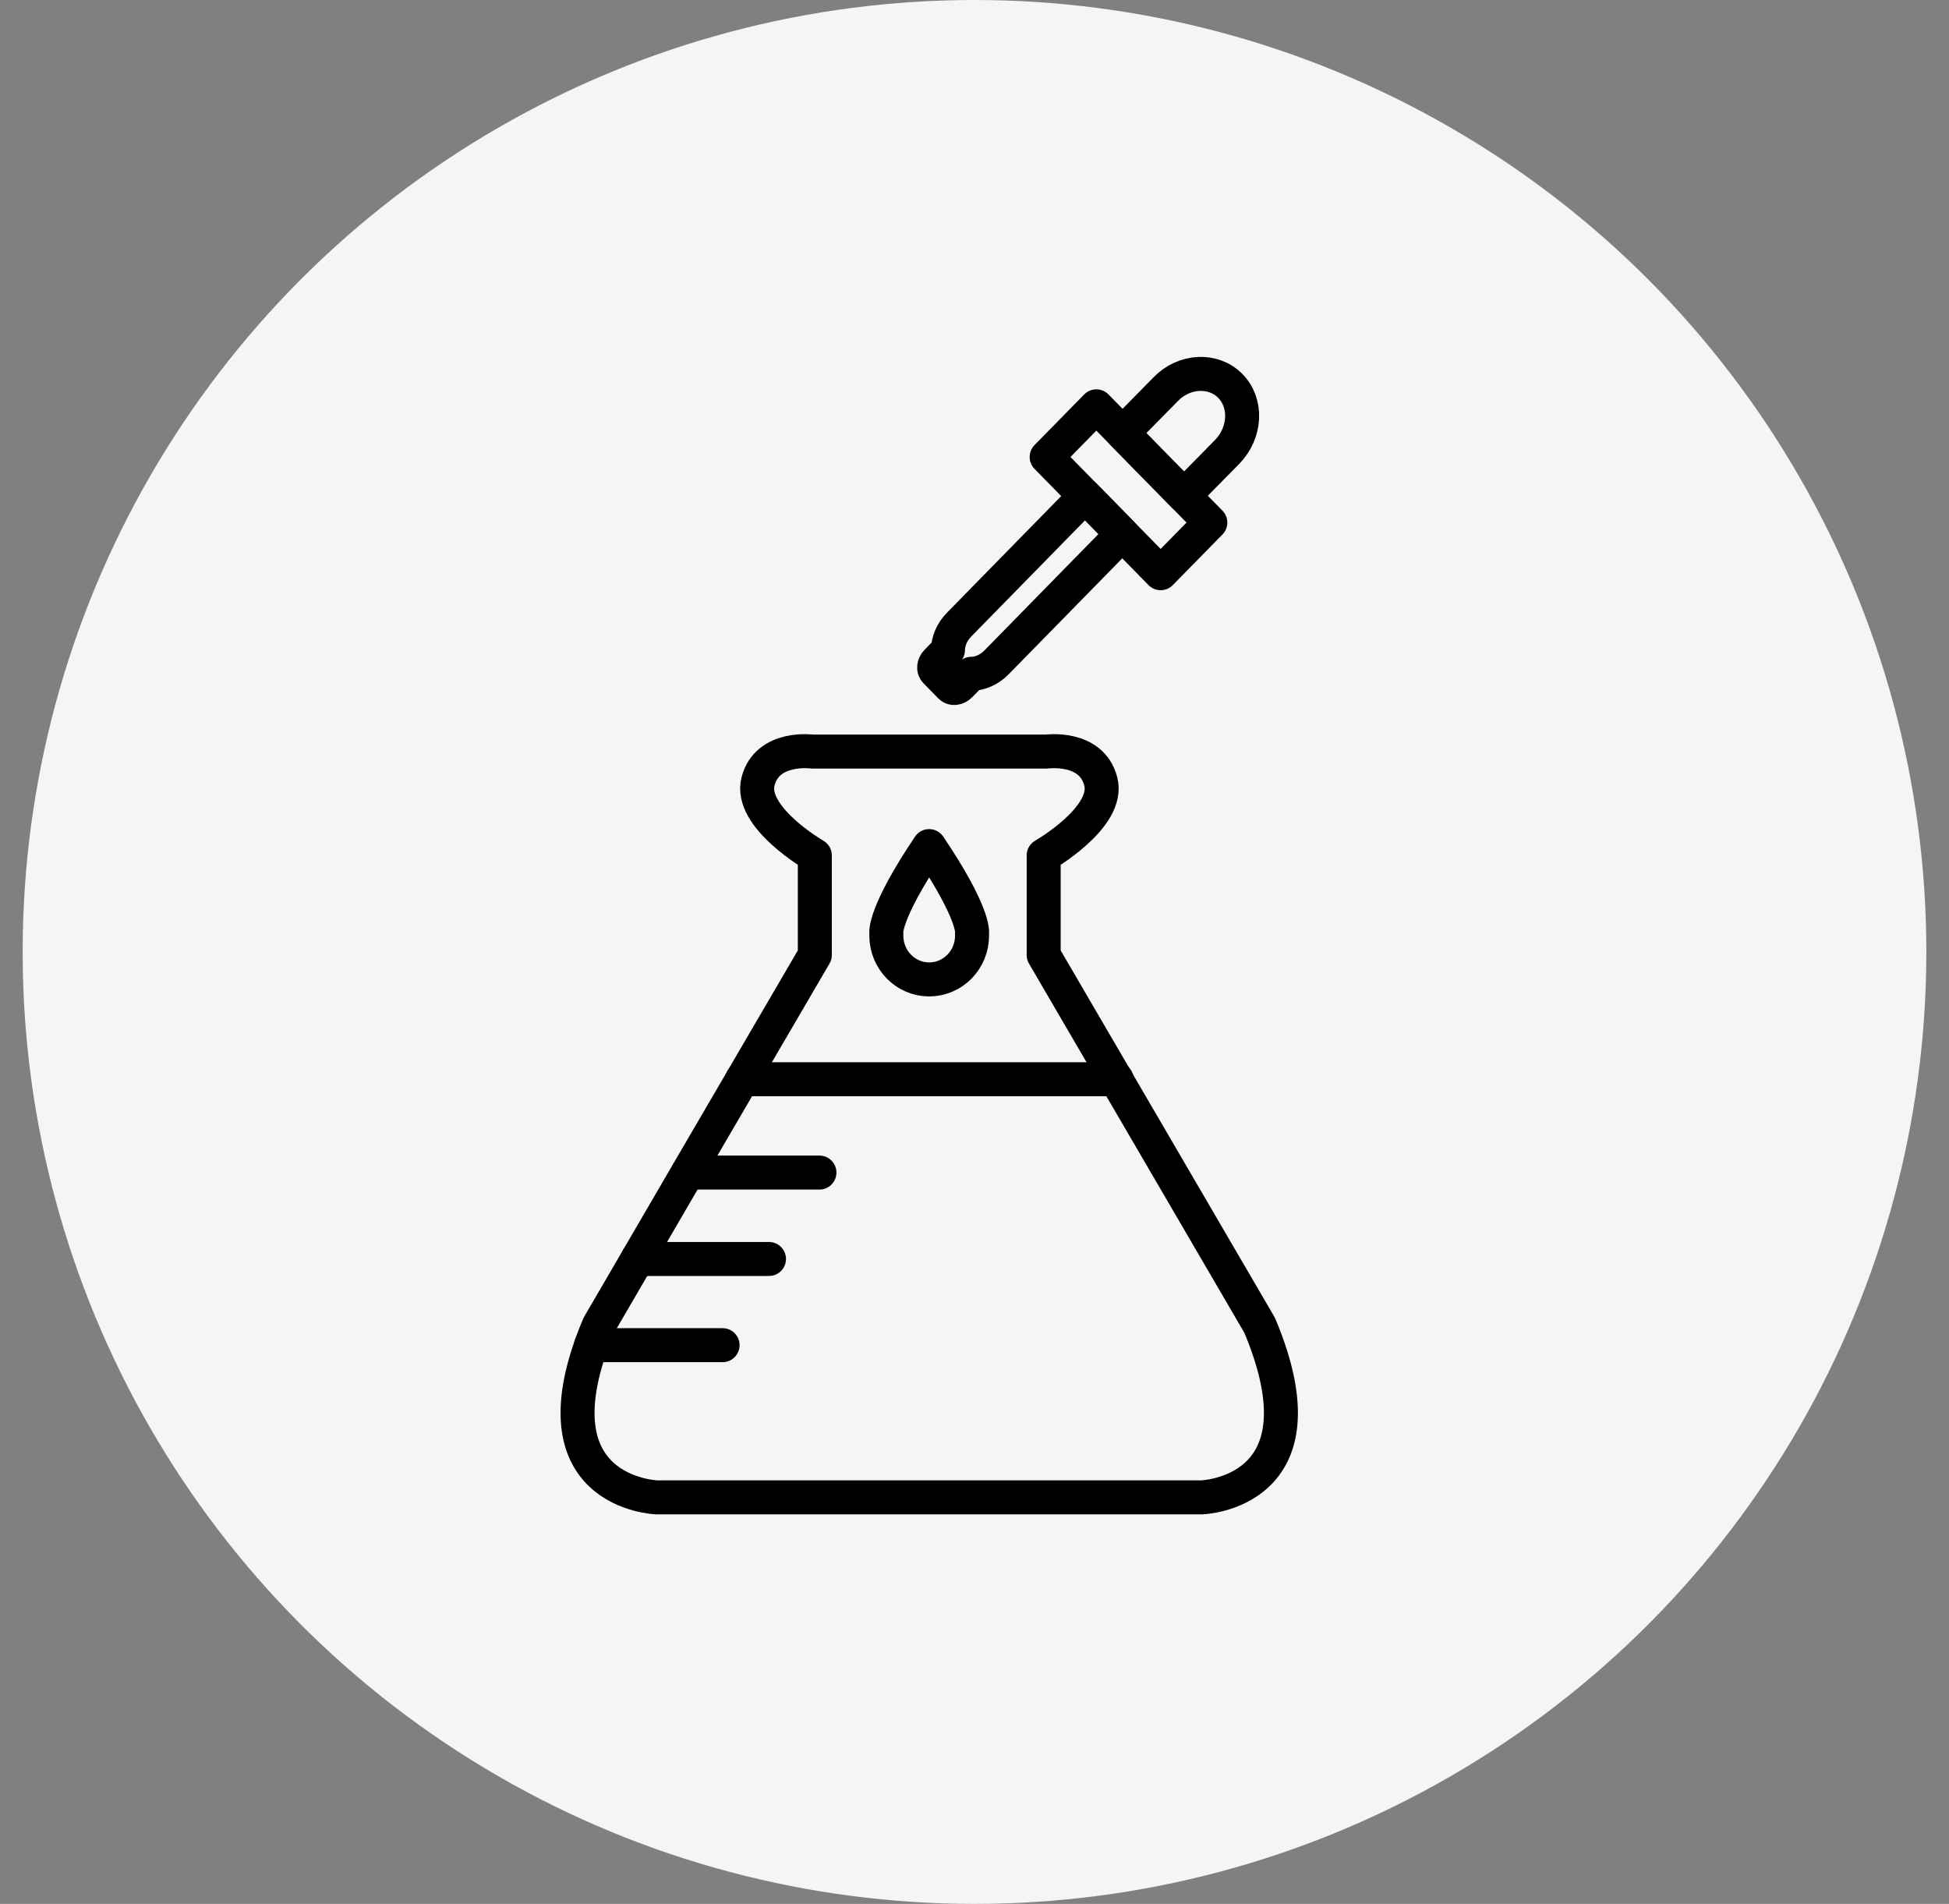 <svg width="43" height="42" viewBox="0 0 43 42" fill="none" xmlns="http://www.w3.org/2000/svg">
<rect x="0" y="0" width="43" height="42" fill="#808080" stroke="none"/>
<circle cx="21.5" cy="21" r="21" fill="#F5F5F5"/>
<path fill-rule="evenodd" clip-rule="evenodd" d="M20.5 33.032H14.493C14.493 33.032 11.647 32.952 13.212 29.236L15.275 25.695L17.977 21.068V18.87C17.977 18.87 16.517 18.029 16.725 17.235C16.933 16.441 17.927 16.58 17.927 16.58H20.5H23.087C23.087 16.58 24.077 16.441 24.285 17.235C24.497 18.029 23.026 18.87 23.026 18.87V21.068L27.791 29.236C29.355 32.952 26.51 33.032 26.51 33.032H20.5Z" stroke="black" stroke-width="0.75" stroke-miterlimit="2.613" stroke-linecap="round" stroke-linejoin="round"/>
<path d="M16.375 23.808H24.635" stroke="black" stroke-width="0.75" stroke-miterlimit="2.613" stroke-linecap="round" stroke-linejoin="round"/>
<path d="M15.18 25.867H18.079" stroke="black" stroke-width="0.75" stroke-miterlimit="2.613" stroke-linecap="round" stroke-linejoin="round"/>
<path d="M14.066 27.773H16.966" stroke="black" stroke-width="0.75" stroke-miterlimit="2.613" stroke-linecap="round" stroke-linejoin="round"/>
<path d="M13.039 29.675H15.942" stroke="black" stroke-width="0.75" stroke-miterlimit="2.613" stroke-linecap="round" stroke-linejoin="round"/>
<path d="M26.703 11.528L24.188 8.964L23.092 10.081L25.607 12.645L26.703 11.528Z" stroke="black" stroke-width="0.75" stroke-miterlimit="2.613" stroke-linecap="round" stroke-linejoin="round"/>
<path fill-rule="evenodd" clip-rule="evenodd" d="M27.145 8.515C27.518 8.895 27.485 9.546 27.076 9.967L26.122 10.936L24.766 9.554L25.72 8.584C26.129 8.164 26.771 8.134 27.145 8.515Z" stroke="black" stroke-width="0.75" stroke-miterlimit="2.613" stroke-linecap="round" stroke-linejoin="round"/>
<path fill-rule="evenodd" clip-rule="evenodd" d="M21.43 14.864L21.179 15.12C21.115 15.186 21.021 15.197 20.971 15.146L20.641 14.809C20.591 14.758 20.602 14.663 20.666 14.597L20.914 14.341C20.917 14.148 21 13.939 21.165 13.774L23.939 10.943L24.76 11.781L21.986 14.612C21.825 14.777 21.617 14.864 21.43 14.864Z" stroke="black" stroke-width="0.75" stroke-miterlimit="2.613" stroke-linecap="round" stroke-linejoin="round"/>
<path fill-rule="evenodd" clip-rule="evenodd" d="M21.446 20.574C21.446 20.596 21.446 20.618 21.446 20.64C21.446 21.174 21.023 21.606 20.499 21.606C19.979 21.606 19.555 21.174 19.555 20.64C19.555 20.618 19.555 20.596 19.555 20.574C19.555 20.574 19.494 20.161 20.499 18.665C21.504 20.154 21.446 20.571 21.446 20.574Z" stroke="black" stroke-width="0.75" stroke-miterlimit="2.613" stroke-linecap="round" stroke-linejoin="round"/>
</svg>
